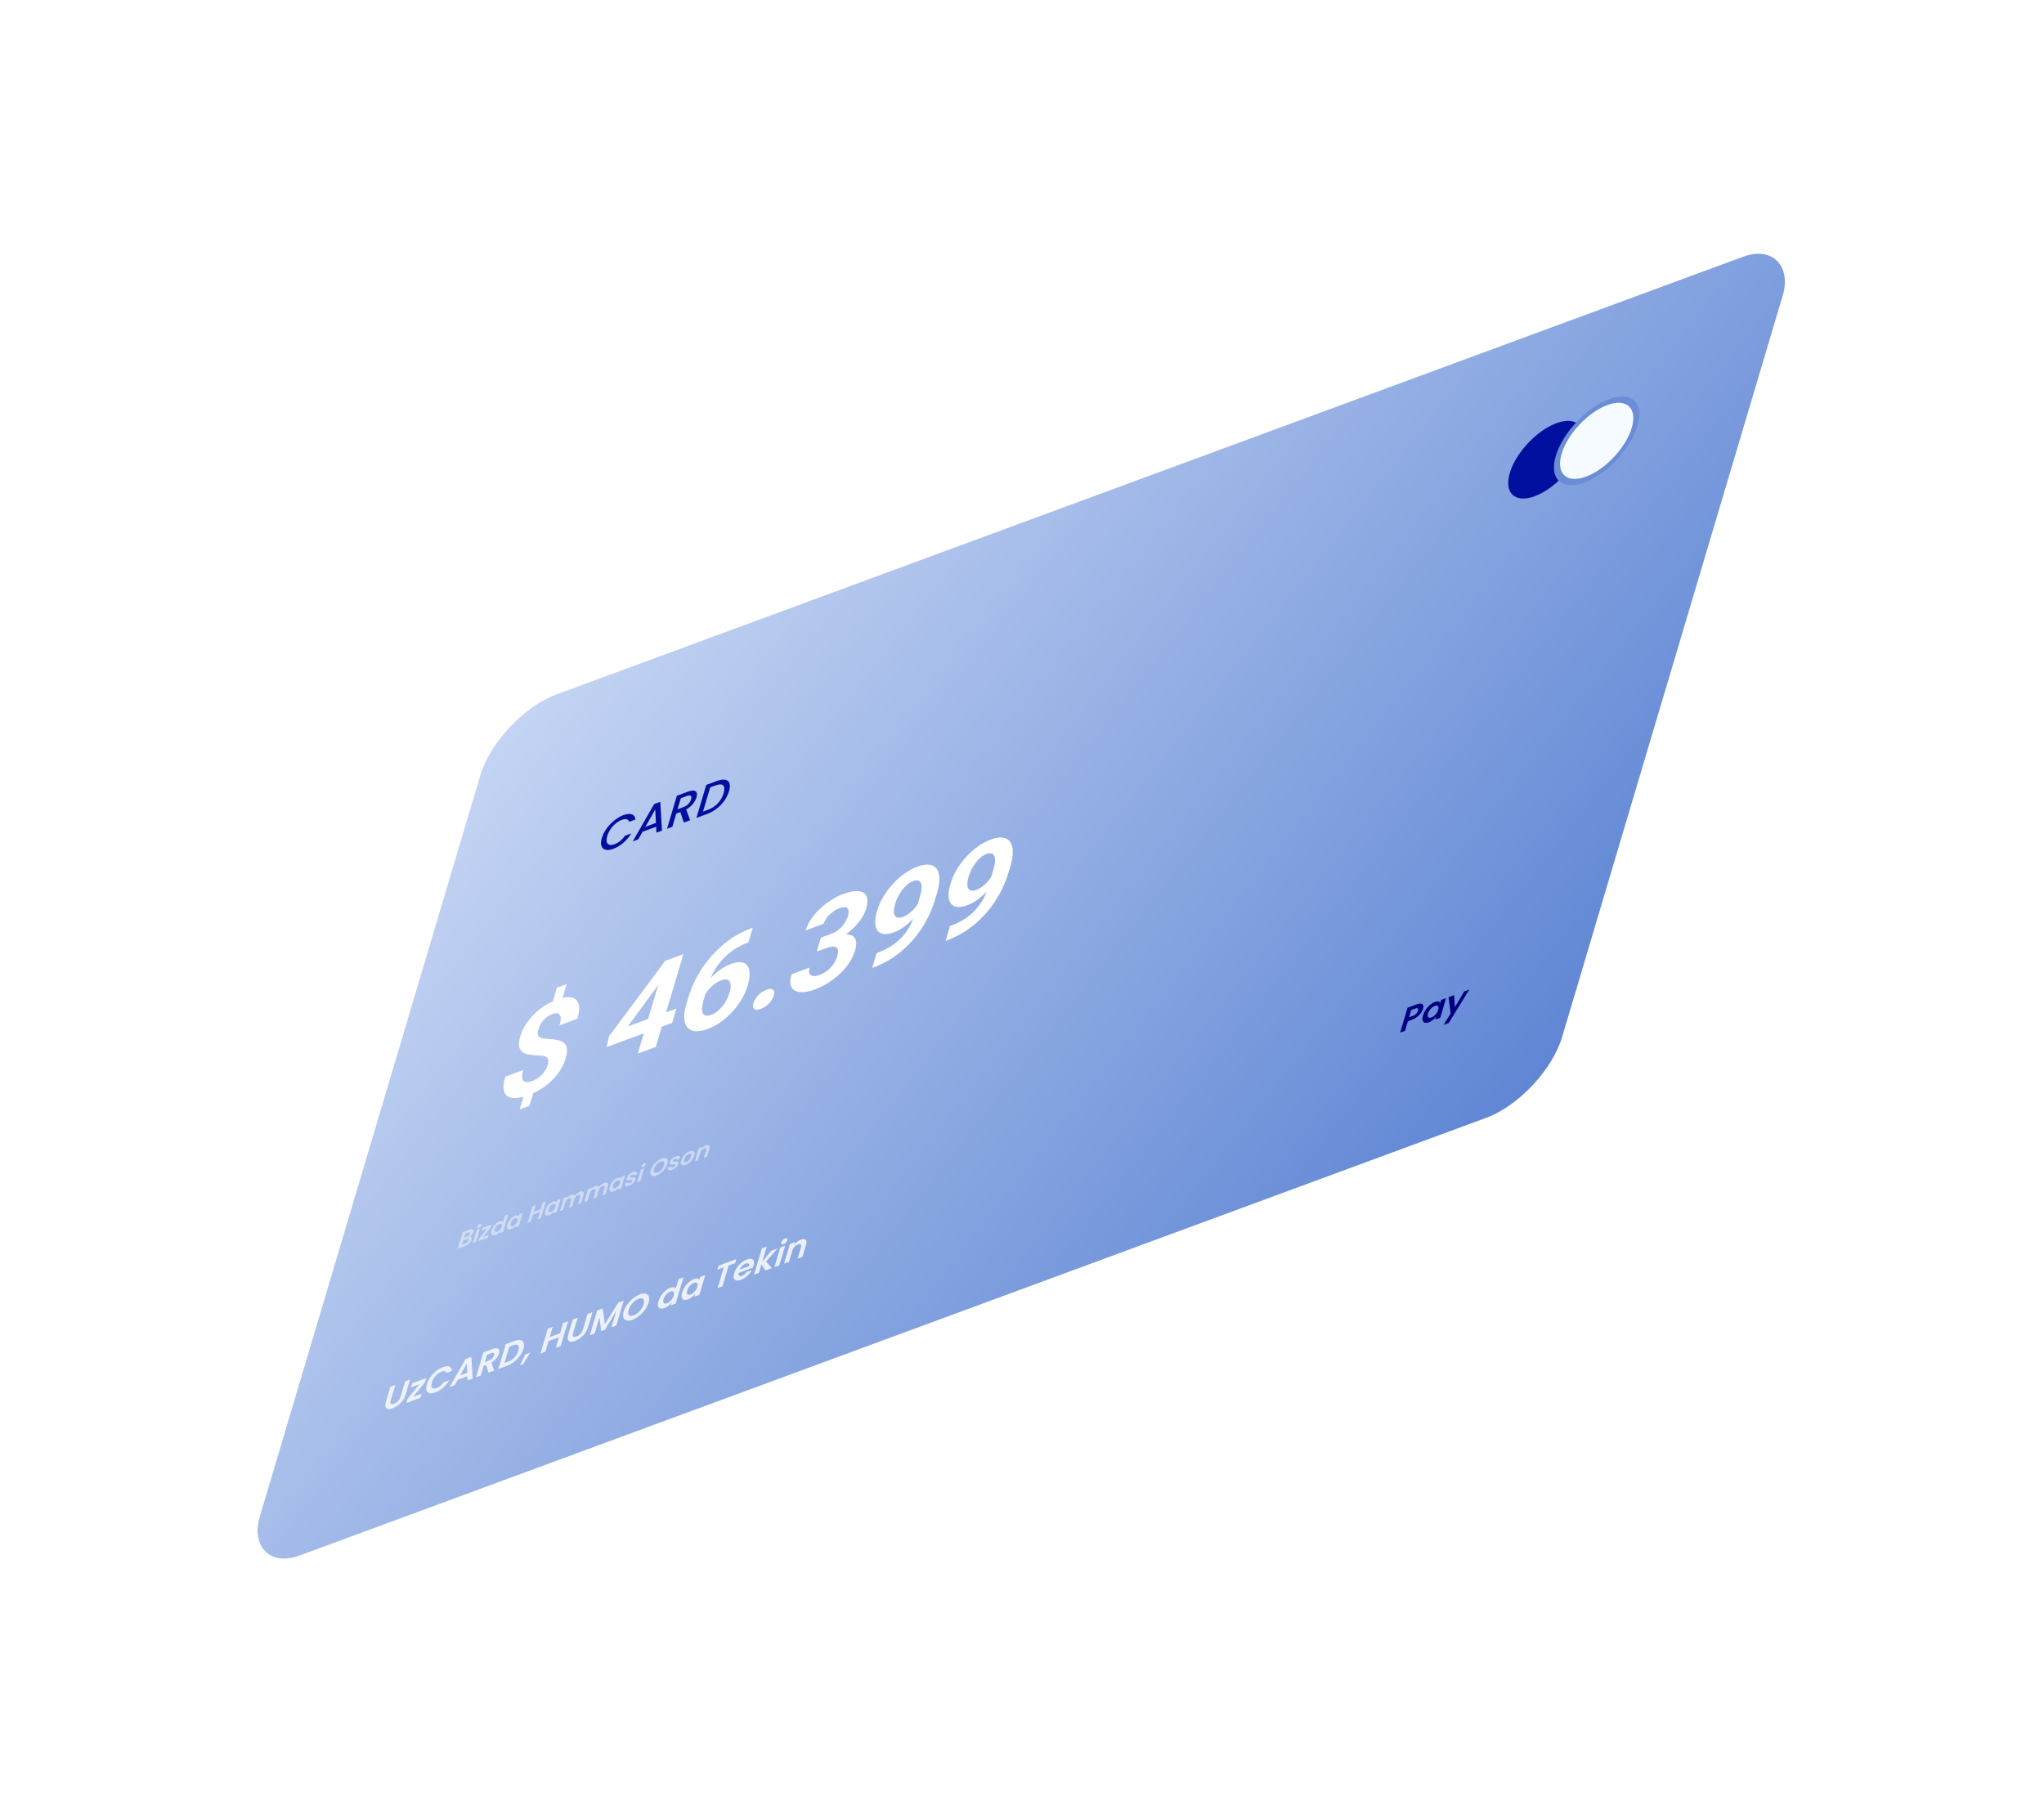 <svg width="330" height="293" viewBox="0 0 330 293" fill="none" xmlns="http://www.w3.org/2000/svg">
<g filter="url(#filter0_d_1_49)">
<g filter="url(#filter1_b_1_49)">
<g filter="url(#filter2_b_1_49)">
<rect width="224.2" height="145.071" rx="10" transform="matrix(0.938 -0.346 -0.285 0.958 70.397 85.602)" fill="url(#paint0_linear_1_49)" fill-opacity="0.88"/>
</g>
<path d="M81.492 128.886L80.587 131.923L79.015 132.503L79.919 129.466L81.492 128.886ZM76.294 145.77L75.47 148.539L73.898 149.119L74.722 146.35L76.294 145.77ZM78.409 141.984C78.525 141.592 78.554 141.286 78.494 141.063C78.442 140.838 78.292 140.676 78.047 140.577C77.808 140.476 77.459 140.422 77.001 140.413C76.23 140.392 75.569 140.312 75.018 140.173C74.476 140.025 74.106 139.731 73.908 139.291C73.713 138.844 73.747 138.174 74.013 137.282C74.266 136.43 74.684 135.62 75.267 134.849C75.849 134.078 76.54 133.395 77.339 132.801C78.146 132.198 79.017 131.724 79.951 131.379C80.663 131.117 81.275 130.988 81.788 130.995C82.302 130.994 82.706 131.127 82.998 131.392C83.291 131.65 83.46 132.037 83.504 132.552C83.548 133.067 83.456 133.709 83.227 134.478L80.334 135.545C80.457 135.133 80.522 134.786 80.528 134.502C80.535 134.219 80.486 134.002 80.381 133.851C80.284 133.697 80.136 133.611 79.938 133.593C79.742 133.567 79.507 133.605 79.231 133.707C78.821 133.858 78.461 134.064 78.15 134.326C77.839 134.587 77.581 134.881 77.376 135.207C77.18 135.524 77.029 135.86 76.923 136.217C76.818 136.567 76.788 136.851 76.831 137.067C76.881 137.28 77.028 137.44 77.272 137.546C77.517 137.645 77.875 137.708 78.345 137.736C79.117 137.757 79.772 137.845 80.312 138C80.852 138.156 81.221 138.453 81.419 138.893C81.617 139.334 81.583 140 81.317 140.892C81.054 141.778 80.627 142.607 80.038 143.38C79.451 144.147 78.746 144.829 77.922 145.426C77.1 146.016 76.212 146.487 75.258 146.839C74.64 147.067 74.05 147.212 73.488 147.272C72.927 147.326 72.455 147.256 72.07 147.062C71.685 146.868 71.438 146.513 71.328 145.998C71.221 145.476 71.304 144.754 71.578 143.835L74.48 142.764C74.331 143.265 74.27 143.66 74.298 143.949C74.327 144.232 74.416 144.434 74.566 144.556C74.723 144.669 74.924 144.717 75.168 144.7C75.413 144.684 75.673 144.624 75.948 144.523C76.378 144.364 76.754 144.155 77.077 143.895C77.406 143.634 77.682 143.339 77.905 143.013C78.136 142.677 78.304 142.334 78.409 141.984ZM99.203 132.828L98.51 135.154L87.938 139.055L88.333 137.305L97.403 125.133L99.71 124.282L95.939 129.477L91.372 135.717L99.203 132.828ZM100.335 124.052L95.872 139.042L92.97 140.113L97.433 125.122L100.335 124.052ZM111.105 119.941L111.528 119.785L110.823 122.153L110.651 122.216C109.886 122.499 109.169 122.867 108.501 123.321C107.834 123.775 107.228 124.295 106.682 124.881C106.146 125.458 105.677 126.089 105.275 126.775C104.88 127.458 104.571 128.174 104.349 128.922L103.607 131.414C103.447 131.949 103.357 132.404 103.335 132.779C103.322 133.144 103.372 133.428 103.485 133.631C103.607 133.824 103.782 133.94 104.01 133.978C104.24 134.009 104.523 133.963 104.859 133.839C105.174 133.722 105.48 133.548 105.776 133.317C106.079 133.083 106.358 132.809 106.613 132.495C106.877 132.171 107.106 131.824 107.3 131.453C107.503 131.073 107.665 130.68 107.785 130.275C107.906 129.87 107.967 129.515 107.968 129.209C107.977 128.9 107.923 128.657 107.809 128.48C107.696 128.295 107.526 128.184 107.298 128.146C107.07 128.107 106.788 128.15 106.452 128.274C105.996 128.443 105.56 128.701 105.145 129.05C104.739 129.389 104.388 129.763 104.093 130.171C103.799 130.579 103.589 130.971 103.465 131.347L102.76 131.094C102.938 130.558 103.194 130.017 103.53 129.471C103.873 128.924 104.273 128.403 104.731 127.911C105.197 127.409 105.71 126.963 106.268 126.573C106.829 126.177 107.421 125.864 108.046 125.633C108.731 125.381 109.293 125.293 109.731 125.369C110.175 125.444 110.502 125.65 110.713 125.988C110.923 126.326 111.025 126.768 111.018 127.314C111.01 127.861 110.904 128.48 110.697 129.174C110.481 129.901 110.162 130.621 109.741 131.332C109.326 132.041 108.831 132.709 108.255 133.337C107.687 133.962 107.061 134.517 106.379 135.001C105.696 135.485 104.979 135.866 104.226 136.143C103.447 136.431 102.781 136.548 102.228 136.495C101.685 136.433 101.263 136.222 100.964 135.862C100.664 135.502 100.498 135.004 100.466 134.368C100.441 133.73 100.557 132.979 100.815 132.114L101.158 130.961C101.518 129.753 102.018 128.584 102.659 127.456C103.309 126.318 104.069 125.262 104.939 124.287C105.812 123.305 106.768 122.442 107.81 121.697C108.851 120.953 109.949 120.367 111.105 119.941ZM111.647 131.948C111.778 131.509 112.035 131.087 112.419 130.683C112.809 130.276 113.253 129.981 113.75 129.798C114.247 129.614 114.6 129.616 114.807 129.802C115.022 129.985 115.064 130.297 114.933 130.736C114.802 131.175 114.542 131.598 114.151 132.005C113.768 132.409 113.328 132.703 112.83 132.886C112.333 133.07 111.977 133.07 111.763 132.886C111.555 132.7 111.517 132.387 111.647 131.948ZM122.534 121.388L124.086 120.816C124.583 120.632 125.018 120.395 125.392 120.105C125.767 119.807 126.08 119.472 126.328 119.1C126.585 118.718 126.777 118.314 126.904 117.888C127.019 117.504 127.046 117.191 126.986 116.951C126.935 116.701 126.786 116.548 126.539 116.492C126.295 116.43 125.947 116.482 125.497 116.648C125.141 116.779 124.79 116.973 124.445 117.228C124.1 117.484 123.798 117.776 123.539 118.103C123.28 118.431 123.095 118.78 122.984 119.151L120.072 120.225C120.317 119.402 120.746 118.605 121.358 117.836C121.976 117.064 122.703 116.371 123.537 115.758C124.372 115.144 125.229 114.675 126.109 114.351C127.104 113.984 127.925 113.827 128.572 113.882C129.222 113.929 129.661 114.192 129.89 114.67C130.118 115.147 130.094 115.853 129.816 116.787C129.675 117.26 129.43 117.76 129.083 118.285C128.737 118.804 128.309 119.316 127.8 119.821C127.299 120.318 126.732 120.778 126.097 121.201C125.465 121.618 124.792 121.957 124.08 122.22L122.065 122.964L122.534 121.388ZM121.862 123.643L122.319 122.109L124.335 121.366C125.134 121.071 125.809 120.904 126.358 120.866C126.908 120.829 127.335 120.909 127.641 121.108C127.949 121.3 128.136 121.594 128.203 121.991C128.273 122.381 128.223 122.861 128.053 123.431C127.845 124.131 127.528 124.804 127.102 125.449C126.679 126.088 126.172 126.684 125.583 127.238C125 127.789 124.363 128.28 123.672 128.713C122.984 129.138 122.266 129.488 121.52 129.763C120.902 129.991 120.32 130.13 119.773 130.179C119.235 130.218 118.776 130.152 118.396 129.981C118.026 129.8 117.776 129.495 117.646 129.066C117.525 128.628 117.575 128.038 117.796 127.297L120.709 126.223C120.594 126.607 120.586 126.915 120.684 127.148C120.782 127.381 120.971 127.522 121.249 127.572C121.534 127.62 121.881 127.568 122.291 127.417C122.754 127.246 123.176 127.014 123.557 126.721C123.946 126.418 124.275 126.077 124.543 125.697C124.821 125.307 125.023 124.9 125.15 124.474C125.313 123.925 125.346 123.522 125.25 123.264C125.155 123 124.95 122.856 124.634 122.832C124.318 122.807 123.912 122.887 123.414 123.071L121.862 123.643ZM131.525 123.882L131.717 123.811C132.523 123.514 133.244 123.159 133.882 122.747C134.527 122.325 135.096 121.853 135.586 121.33C136.077 120.806 136.496 120.233 136.843 119.61C137.192 118.981 137.473 118.309 137.685 117.595L138.531 114.754C138.693 114.211 138.781 113.754 138.796 113.382C138.818 113.007 138.771 112.722 138.656 112.526C138.55 112.321 138.389 112.197 138.175 112.154C137.967 112.108 137.712 112.141 137.41 112.253C137.087 112.372 136.777 112.56 136.479 112.816C136.184 113.066 135.908 113.36 135.651 113.699C135.402 114.035 135.177 114.399 134.976 114.791C134.785 115.173 134.632 115.557 134.517 115.941C134.403 116.325 134.337 116.676 134.32 116.994C134.305 117.305 134.346 117.562 134.441 117.766C134.538 117.962 134.694 118.091 134.909 118.152C135.126 118.206 135.412 118.168 135.768 118.036C136.111 117.91 136.436 117.732 136.744 117.502C137.06 117.264 137.345 117 137.599 116.711C137.859 116.419 138.079 116.121 138.26 115.816C138.447 115.509 138.581 115.218 138.663 114.943L139.461 115.125C139.318 115.606 139.076 116.117 138.736 116.658C138.395 117.199 137.986 117.728 137.509 118.247C137.041 118.755 136.537 119.21 136 119.61C135.462 120.01 134.924 120.309 134.387 120.507C133.701 120.76 133.131 120.858 132.676 120.799C132.223 120.734 131.879 120.544 131.644 120.227C131.418 119.901 131.302 119.467 131.296 118.926C131.29 118.384 131.393 117.757 131.606 117.043C131.822 116.315 132.14 115.59 132.558 114.867C132.983 114.142 133.484 113.457 134.059 112.811C134.64 112.162 135.275 111.589 135.961 111.092C136.656 110.585 137.377 110.194 138.123 109.919C138.868 109.644 139.503 109.541 140.026 109.61C140.55 109.68 140.949 109.905 141.225 110.286C141.502 110.661 141.647 111.178 141.659 111.84C141.678 112.499 141.552 113.285 141.28 114.197L140.974 115.227C140.684 116.202 140.31 117.146 139.852 118.06C139.401 118.972 138.87 119.843 138.258 120.674C137.654 121.495 136.979 122.258 136.231 122.961C135.49 123.662 134.685 124.286 133.817 124.833C132.948 125.379 132.024 125.833 131.043 126.195L130.811 126.281L131.525 123.882ZM143.377 119.509L143.569 119.439C144.375 119.141 145.096 118.786 145.734 118.374C146.379 117.953 146.948 117.48 147.438 116.957C147.929 116.434 148.348 115.861 148.695 115.238C149.044 114.608 149.325 113.936 149.537 113.223L150.383 110.381C150.545 109.839 150.633 109.382 150.648 109.009C150.67 108.635 150.623 108.35 150.508 108.154C150.402 107.949 150.241 107.825 150.027 107.781C149.819 107.736 149.564 107.769 149.262 107.88C148.939 107.999 148.629 108.187 148.331 108.444C148.036 108.693 147.76 108.987 147.503 109.326C147.254 109.663 147.029 110.027 146.828 110.419C146.637 110.801 146.484 111.184 146.369 111.569C146.255 111.953 146.189 112.304 146.172 112.622C146.157 112.933 146.198 113.19 146.293 113.393C146.39 113.59 146.546 113.718 146.761 113.78C146.978 113.834 147.264 113.795 147.62 113.664C147.963 113.538 148.288 113.36 148.596 113.13C148.912 112.891 149.197 112.627 149.451 112.338C149.711 112.047 149.931 111.748 150.112 111.444C150.299 111.136 150.433 110.845 150.515 110.571L151.313 110.753C151.17 111.233 150.928 111.744 150.588 112.285C150.247 112.826 149.838 113.356 149.361 113.874C148.893 114.383 148.389 114.837 147.852 115.237C147.314 115.637 146.776 115.937 146.239 116.135C145.553 116.388 144.983 116.485 144.528 116.427C144.075 116.362 143.731 116.171 143.496 115.854C143.27 115.528 143.154 115.095 143.148 114.553C143.142 114.012 143.245 113.384 143.458 112.67C143.674 111.943 143.992 111.218 144.41 110.495C144.835 109.77 145.336 109.084 145.911 108.438C146.492 107.79 147.127 107.217 147.813 106.719C148.508 106.212 149.229 105.821 149.974 105.546C150.72 105.271 151.355 105.168 151.878 105.238C152.402 105.307 152.801 105.533 153.077 105.914C153.354 106.288 153.499 106.806 153.511 107.467C153.53 108.126 153.404 108.912 153.132 109.825L152.826 110.855C152.536 111.829 152.162 112.774 151.704 113.688C151.253 114.6 150.722 115.471 150.11 116.302C149.506 117.123 148.831 117.885 148.083 118.589C147.342 119.29 146.537 119.914 145.669 120.46C144.8 121.007 143.876 121.461 142.895 121.823L142.663 121.908L143.377 119.509Z" fill="white"/>
<path d="M65.807 169.685C65.946 169.658 66.045 169.689 66.104 169.777C66.162 169.864 66.168 169.987 66.121 170.146C66.078 170.289 66.006 170.428 65.903 170.564C65.803 170.696 65.679 170.817 65.531 170.926C65.383 171.036 65.22 171.123 65.042 171.189L63.912 171.605L64.709 168.929L65.79 168.531C65.968 168.465 66.111 168.438 66.222 168.45C66.334 168.461 66.407 168.507 66.441 168.587C66.478 168.667 66.476 168.774 66.436 168.906C66.39 169.062 66.31 169.208 66.196 169.343C66.085 169.478 65.955 169.591 65.807 169.685ZM64.906 169.84L65.386 169.662C65.511 169.616 65.616 169.553 65.7 169.472C65.785 169.388 65.844 169.292 65.876 169.185C65.908 169.078 65.899 169.007 65.849 168.973C65.799 168.939 65.711 168.945 65.586 168.992L65.106 169.169L64.906 169.84ZM65.097 170.779C65.225 170.732 65.333 170.665 65.421 170.578C65.512 170.49 65.574 170.39 65.607 170.277C65.642 170.162 65.631 170.086 65.575 170.05C65.519 170.011 65.428 170.016 65.3 170.063L64.782 170.254L64.568 170.974L65.097 170.779ZM67.298 168.241C67.205 168.275 67.137 168.274 67.092 168.238C67.05 168.199 67.042 168.135 67.069 168.045C67.096 167.956 67.148 167.871 67.225 167.79C67.306 167.705 67.393 167.646 67.485 167.612C67.578 167.578 67.645 167.58 67.687 167.619C67.732 167.655 67.741 167.718 67.714 167.807C67.688 167.897 67.634 167.983 67.553 168.068C67.476 168.149 67.391 168.206 67.298 168.241ZM67.482 168.398L66.849 170.522L66.324 170.716L66.956 168.592L67.482 168.398ZM67.98 169.712L68.907 169.37L68.776 169.811L67.252 170.373L67.381 169.94L68.661 168.355L67.757 168.689L67.888 168.248L69.397 167.692L69.268 168.125L67.98 169.712ZM69.366 168.641C69.43 168.427 69.528 168.221 69.66 168.024C69.794 167.827 69.947 167.657 70.119 167.514C70.291 167.371 70.466 167.266 70.643 167.201C70.778 167.151 70.898 167.134 71.002 167.15C71.107 167.164 71.181 167.207 71.224 167.28L71.524 166.272L72.057 166.075L71.213 168.912L70.68 169.109L70.773 168.794C70.677 168.923 70.561 169.041 70.424 169.148C70.287 169.256 70.142 169.338 69.987 169.395C69.811 169.46 69.665 169.473 69.547 169.434C69.43 169.396 69.353 169.309 69.317 169.175C69.285 169.036 69.301 168.859 69.366 168.641ZM71 168.045C71.038 167.915 71.047 167.813 71.024 167.74C71.002 167.663 70.956 167.617 70.885 167.6C70.815 167.58 70.732 167.588 70.634 167.624C70.537 167.66 70.439 167.718 70.342 167.797C70.245 167.876 70.156 167.972 70.076 168.086C69.998 168.196 69.941 168.316 69.902 168.443C69.864 168.571 69.856 168.674 69.877 168.753C69.901 168.828 69.947 168.876 70.015 168.897C70.085 168.917 70.167 168.909 70.262 168.874C70.36 168.838 70.458 168.78 70.558 168.7C70.658 168.617 70.747 168.521 70.824 168.41C70.902 168.297 70.961 168.176 71 168.045ZM71.909 167.703C71.973 167.488 72.071 167.283 72.203 167.086C72.338 166.889 72.49 166.719 72.659 166.577C72.831 166.434 73.005 166.33 73.183 166.264C73.338 166.207 73.463 166.189 73.56 166.21C73.658 166.231 73.728 166.277 73.769 166.348L73.859 166.045L74.388 165.85L73.756 167.974L73.227 168.169L73.319 167.859C73.222 167.983 73.104 168.101 72.964 168.212C72.827 168.319 72.681 168.401 72.526 168.458C72.351 168.523 72.205 168.536 72.087 168.497C71.972 168.458 71.896 168.371 71.861 168.236C71.828 168.098 71.844 167.92 71.909 167.703ZM73.543 167.107C73.582 166.977 73.59 166.875 73.567 166.801C73.546 166.725 73.499 166.679 73.429 166.661C73.359 166.642 73.275 166.65 73.177 166.686C73.08 166.722 72.983 166.779 72.886 166.858C72.789 166.937 72.7 167.034 72.619 167.148C72.542 167.258 72.484 167.377 72.446 167.505C72.408 167.633 72.399 167.736 72.42 167.815C72.445 167.89 72.491 167.938 72.558 167.959C72.628 167.978 72.71 167.971 72.805 167.936C72.903 167.9 73.001 167.842 73.101 167.762C73.201 167.679 73.29 167.583 73.368 167.472C73.446 167.359 73.504 167.237 73.543 167.107ZM78.133 163.977L77.336 166.653L76.811 166.847L77.15 165.708L76.028 166.122L75.689 167.261L75.163 167.455L75.96 164.779L76.486 164.585L76.158 165.685L77.28 165.271L77.608 164.171L78.133 163.977ZM78.037 165.443C78.101 165.228 78.199 165.022 78.331 164.826C78.465 164.628 78.617 164.458 78.786 164.316C78.958 164.173 79.133 164.069 79.31 164.003C79.466 163.946 79.591 163.928 79.687 163.95C79.786 163.97 79.856 164.016 79.897 164.087L79.987 163.785L80.516 163.589L79.884 165.713L79.355 165.908L79.447 165.598C79.35 165.723 79.231 165.84 79.091 165.951C78.955 166.058 78.809 166.14 78.654 166.198C78.479 166.262 78.332 166.275 78.214 166.237C78.099 166.198 78.024 166.11 77.988 165.976C77.956 165.837 77.972 165.66 78.037 165.443ZM79.671 164.847C79.71 164.716 79.718 164.614 79.695 164.541C79.673 164.465 79.627 164.418 79.556 164.401C79.486 164.381 79.403 164.389 79.305 164.425C79.207 164.461 79.11 164.519 79.013 164.598C78.916 164.677 78.827 164.773 78.747 164.887C78.669 164.998 78.611 165.117 78.573 165.245C78.535 165.372 78.527 165.476 78.548 165.554C78.572 165.629 78.618 165.677 78.686 165.698C78.755 165.718 78.838 165.71 78.933 165.675C79.031 165.639 79.129 165.581 79.229 165.501C79.329 165.419 79.418 165.322 79.495 165.212C79.573 165.099 79.632 164.977 79.671 164.847ZM83.62 162.417C83.875 162.323 84.056 162.328 84.164 162.431C84.274 162.532 84.287 162.725 84.201 163.011L83.831 164.257L83.305 164.451L83.654 163.278C83.704 163.112 83.7 163 83.644 162.944C83.588 162.885 83.488 162.882 83.346 162.934C83.203 162.987 83.076 163.074 82.964 163.195C82.856 163.312 82.777 163.454 82.728 163.62L82.378 164.793L81.853 164.987L82.202 163.814C82.252 163.648 82.248 163.536 82.191 163.48C82.135 163.421 82.036 163.418 81.894 163.47C81.748 163.524 81.62 163.611 81.508 163.732C81.4 163.849 81.321 163.991 81.271 164.157L80.922 165.33L80.397 165.524L81.029 163.4L81.555 163.206L81.478 163.463C81.572 163.349 81.679 163.247 81.8 163.157C81.922 163.066 82.048 162.997 82.175 162.95C82.338 162.89 82.472 162.872 82.579 162.897C82.686 162.919 82.755 162.982 82.786 163.086C82.89 162.939 83.017 162.804 83.167 162.683C83.319 162.561 83.47 162.472 83.62 162.417ZM87.552 160.966C87.808 160.872 87.989 160.877 88.096 160.981C88.207 161.081 88.219 161.274 88.134 161.561L87.763 162.806L87.237 163L87.587 161.827C87.636 161.661 87.633 161.55 87.576 161.493C87.52 161.434 87.421 161.431 87.278 161.484C87.135 161.536 87.008 161.623 86.897 161.744C86.788 161.861 86.709 162.003 86.66 162.169L86.311 163.342L85.785 163.536L86.134 162.363C86.184 162.197 86.18 162.086 86.124 162.029C86.068 161.97 85.968 161.967 85.826 162.02C85.681 162.073 85.552 162.16 85.441 162.281C85.332 162.398 85.253 162.54 85.204 162.706L84.855 163.879L84.329 164.073L84.961 161.949L85.487 161.756L85.41 162.012C85.504 161.898 85.612 161.796 85.732 161.706C85.855 161.615 85.98 161.546 86.108 161.499C86.27 161.439 86.405 161.421 86.511 161.446C86.618 161.468 86.687 161.531 86.719 161.636C86.823 161.488 86.949 161.354 87.099 161.232C87.251 161.11 87.402 161.022 87.552 160.966ZM88.445 161.603C88.509 161.388 88.607 161.182 88.739 160.986C88.873 160.788 89.025 160.619 89.194 160.477C89.366 160.334 89.541 160.229 89.718 160.164C89.874 160.107 89.999 160.089 90.095 160.11C90.194 160.131 90.264 160.176 90.305 160.248L90.395 159.945L90.924 159.75L90.292 161.874L89.763 162.069L89.855 161.758C89.758 161.883 89.639 162 89.499 162.111C89.363 162.219 89.217 162.301 89.062 162.358C88.887 162.423 88.74 162.436 88.623 162.397C88.507 162.358 88.432 162.271 88.396 162.136C88.364 161.998 88.38 161.82 88.445 161.603ZM90.079 161.007C90.118 160.876 90.126 160.775 90.103 160.701C90.081 160.625 90.035 160.578 89.964 160.561C89.894 160.541 89.811 160.549 89.713 160.585C89.615 160.621 89.518 160.679 89.421 160.758C89.324 160.837 89.235 160.933 89.155 161.047C89.077 161.158 89.019 161.277 88.981 161.405C88.943 161.533 88.935 161.636 88.956 161.714C88.98 161.79 89.026 161.838 89.094 161.858C89.163 161.878 89.246 161.87 89.341 161.835C89.439 161.799 89.537 161.741 89.637 161.661C89.737 161.579 89.826 161.482 89.903 161.372C89.981 161.259 90.04 161.137 90.079 161.007ZM91.59 161.425C91.42 161.488 91.276 161.514 91.16 161.502C91.044 161.488 90.962 161.442 90.913 161.364C90.868 161.286 90.861 161.182 90.892 161.055L91.421 160.86C91.407 160.938 91.425 160.991 91.477 161.02C91.531 161.048 91.609 161.043 91.712 161.005C91.812 160.968 91.896 160.919 91.963 160.858C92.033 160.796 92.077 160.733 92.096 160.669C92.117 160.6 92.097 160.562 92.037 160.554C91.98 160.543 91.882 160.545 91.744 160.56C91.601 160.578 91.485 160.586 91.397 160.582C91.311 160.577 91.245 160.546 91.198 160.488C91.153 160.43 91.152 160.329 91.194 160.186C91.229 160.068 91.294 159.949 91.388 159.828C91.484 159.706 91.602 159.594 91.741 159.493C91.883 159.39 92.038 159.308 92.206 159.246C92.453 159.155 92.632 159.146 92.741 159.219C92.852 159.29 92.882 159.43 92.834 159.639L92.331 159.825C92.348 159.743 92.333 159.689 92.285 159.664C92.24 159.635 92.166 159.639 92.064 159.677C91.969 159.712 91.89 159.757 91.826 159.813C91.766 159.867 91.726 159.926 91.707 159.99C91.686 160.061 91.704 160.103 91.763 160.116C91.822 160.126 91.92 160.123 92.056 160.107C92.195 160.09 92.307 160.084 92.392 160.088C92.478 160.093 92.543 160.126 92.587 160.187C92.634 160.245 92.638 160.344 92.599 160.483C92.562 160.606 92.496 160.728 92.399 160.85C92.305 160.971 92.188 161.083 92.046 161.186C91.907 161.284 91.755 161.364 91.59 161.425ZM93.824 158.455C93.731 158.489 93.662 158.488 93.618 158.452C93.576 158.413 93.568 158.349 93.595 158.259C93.621 158.17 93.674 158.085 93.751 158.004C93.832 157.919 93.918 157.86 94.011 157.826C94.104 157.792 94.171 157.794 94.213 157.833C94.258 157.869 94.267 157.932 94.24 158.021C94.214 158.111 94.16 158.198 94.079 158.282C94.001 158.363 93.916 158.42 93.824 158.455ZM94.007 158.612L93.375 160.736L92.85 160.93L93.482 158.806L94.007 158.612ZM95.996 159.793C95.751 159.883 95.543 159.908 95.373 159.866C95.203 159.824 95.089 159.722 95.031 159.559C94.973 159.394 94.983 159.179 95.061 158.916C95.139 158.655 95.269 158.399 95.451 158.148C95.633 157.894 95.844 157.671 96.085 157.477C96.325 157.284 96.567 157.142 96.812 157.052C97.06 156.96 97.268 156.936 97.436 156.979C97.606 157.021 97.718 157.125 97.773 157.291C97.832 157.454 97.822 157.665 97.745 157.926C97.666 158.189 97.536 158.448 97.353 158.702C97.174 158.952 96.965 159.174 96.724 159.367C96.484 159.561 96.242 159.702 95.996 159.793ZM96.139 159.314C96.297 159.255 96.446 159.168 96.588 159.053C96.73 158.934 96.855 158.795 96.963 158.634C97.07 158.474 97.151 158.304 97.204 158.125C97.258 157.947 97.27 157.803 97.242 157.695C97.215 157.585 97.152 157.516 97.053 157.488C96.954 157.461 96.826 157.477 96.669 157.535C96.511 157.593 96.36 157.68 96.216 157.797C96.075 157.913 95.95 158.051 95.843 158.212C95.735 158.369 95.655 158.538 95.602 158.717C95.549 158.896 95.536 159.04 95.563 159.151C95.59 159.261 95.653 159.332 95.751 159.361C95.852 159.388 95.981 159.372 96.139 159.314ZM98.52 158.869C98.35 158.931 98.207 158.957 98.09 158.945C97.974 158.931 97.892 158.885 97.844 158.808C97.798 158.729 97.791 158.626 97.822 158.498L98.351 158.303C98.337 158.381 98.356 158.435 98.407 158.463C98.461 158.491 98.54 158.486 98.642 158.448C98.742 158.411 98.826 158.362 98.893 158.301C98.963 158.239 99.007 158.176 99.026 158.112C99.047 158.043 99.027 158.005 98.967 157.997C98.91 157.987 98.812 157.988 98.674 158.003C98.531 158.022 98.415 158.029 98.327 158.025C98.242 158.02 98.175 157.989 98.128 157.932C98.083 157.873 98.082 157.772 98.124 157.629C98.159 157.512 98.224 157.392 98.318 157.271C98.414 157.149 98.532 157.037 98.671 156.936C98.813 156.833 98.968 156.751 99.136 156.69C99.383 156.598 99.562 156.589 99.671 156.662C99.782 156.733 99.813 156.873 99.764 157.082L99.261 157.268C99.278 157.186 99.263 157.133 99.215 157.107C99.17 157.078 99.097 157.083 98.994 157.121C98.899 157.156 98.82 157.201 98.757 157.256C98.696 157.31 98.656 157.369 98.637 157.433C98.616 157.505 98.634 157.547 98.693 157.559C98.752 157.569 98.85 157.566 98.986 157.55C99.125 157.533 99.237 157.527 99.323 157.532C99.408 157.537 99.473 157.57 99.517 157.631C99.564 157.688 99.568 157.787 99.529 157.927C99.493 158.049 99.426 158.172 99.329 158.294C99.236 158.415 99.118 158.526 98.976 158.629C98.837 158.728 98.685 158.808 98.52 158.869ZM100.693 158.067C100.493 158.141 100.326 158.163 100.192 158.132C100.06 158.099 99.972 158.017 99.929 157.885C99.888 157.752 99.9 157.577 99.965 157.36C100.029 157.142 100.133 156.934 100.275 156.733C100.419 156.532 100.586 156.357 100.776 156.207C100.966 156.055 101.161 155.942 101.361 155.869C101.561 155.795 101.729 155.774 101.864 155.806C102 155.835 102.089 155.916 102.132 156.048C102.178 156.179 102.169 156.353 102.104 156.571C102.039 156.788 101.933 156.997 101.786 157.2C101.642 157.401 101.473 157.578 101.281 157.731C101.091 157.88 100.895 157.992 100.693 158.067ZM100.832 157.599C100.927 157.564 101.023 157.509 101.119 157.432C101.219 157.352 101.307 157.256 101.386 157.143C101.464 157.03 101.523 156.905 101.563 156.77C101.624 156.568 101.617 156.433 101.544 156.364C101.474 156.292 101.364 156.284 101.214 156.339C101.064 156.395 100.921 156.496 100.786 156.644C100.654 156.788 100.558 156.961 100.498 157.163C100.438 157.365 100.44 157.503 100.505 157.577C100.573 157.647 100.682 157.655 100.832 157.599ZM103.967 154.911C104.214 154.819 104.39 154.826 104.495 154.931C104.601 155.033 104.611 155.227 104.525 155.513L104.155 156.759L103.629 156.953L103.978 155.78C104.029 155.611 104.026 155.497 103.97 155.438C103.915 155.377 103.816 155.372 103.673 155.425C103.528 155.479 103.399 155.567 103.287 155.69C103.178 155.81 103.098 155.955 103.048 156.123L102.698 157.296L102.173 157.49L102.805 155.366L103.331 155.173L103.252 155.437C103.349 155.319 103.46 155.215 103.582 155.124C103.708 155.03 103.837 154.959 103.967 154.911Z" fill="white" fill-opacity="0.48"/>
<path d="M53.822 193.601L53.082 196.085C53.001 196.358 53.008 196.541 53.104 196.635C53.2 196.726 53.374 196.725 53.626 196.632C53.881 196.538 54.099 196.394 54.28 196.201C54.462 196.004 54.594 195.77 54.675 195.498L55.415 193.013L56.209 192.721L55.471 195.199C55.369 195.54 55.21 195.857 54.993 196.148C54.78 196.435 54.535 196.683 54.255 196.891C53.98 197.099 53.694 197.257 53.397 197.367C53.105 197.475 52.856 197.513 52.651 197.483C52.45 197.452 52.315 197.344 52.245 197.162C52.178 196.975 52.194 196.712 52.296 196.37L53.034 193.892L53.822 193.601ZM56.692 195.526L58.083 195.014L57.886 195.675L55.6 196.518L55.794 195.868L57.714 193.491L56.358 193.991L56.555 193.33L58.818 192.495L58.624 193.145L56.692 195.526ZM58.904 193.508C59.022 193.113 59.213 192.728 59.478 192.354C59.748 191.975 60.059 191.643 60.41 191.36C60.767 191.071 61.133 190.858 61.508 190.72C61.947 190.558 62.297 190.531 62.559 190.639C62.821 190.747 62.957 190.98 62.967 191.338L62.061 191.672C62.028 191.514 61.943 191.417 61.807 191.382C61.674 191.346 61.5 191.367 61.286 191.446C61.058 191.531 60.837 191.662 60.623 191.839C60.415 192.012 60.23 192.216 60.07 192.453C59.913 192.688 59.794 192.94 59.715 193.209C59.636 193.473 59.615 193.689 59.652 193.856C59.694 194.018 59.787 194.122 59.93 194.168C60.078 194.209 60.267 194.187 60.495 194.103C60.709 194.024 60.911 193.907 61.101 193.751C61.296 193.591 61.467 193.398 61.614 193.173L62.52 192.839C62.267 193.298 61.941 193.703 61.542 194.055C61.148 194.401 60.73 194.656 60.287 194.82C59.912 194.958 59.598 194.997 59.345 194.937C59.098 194.871 58.932 194.716 58.848 194.47C58.768 194.223 58.786 193.903 58.904 193.508ZM65.454 192.202L63.889 192.779L63.402 193.64L62.575 193.945L65.184 189.404L66.102 189.066L66.318 192.564L65.485 192.871L65.454 192.202ZM65.432 191.637L65.363 190.167L64.295 192.056L65.432 191.637ZM68.873 191.622L68.472 190.377L68.1 190.514L67.634 192.078L66.846 192.369L68.041 188.355L69.516 187.811C69.82 187.699 70.063 187.659 70.243 187.691C70.425 187.72 70.541 187.809 70.59 187.958C70.644 188.101 70.637 188.288 70.568 188.518C70.49 188.783 70.343 189.05 70.129 189.32C69.916 189.587 69.65 189.815 69.329 190.005L69.785 191.285L68.873 191.622ZM68.28 189.91L68.939 189.667C69.152 189.589 69.327 189.478 69.463 189.336C69.6 189.19 69.697 189.023 69.753 188.835C69.807 188.651 69.797 188.528 69.722 188.467C69.647 188.403 69.503 188.41 69.29 188.489L68.631 188.732L68.28 189.91ZM73.021 186.518C73.434 186.366 73.772 186.315 74.034 186.365C74.3 186.413 74.472 186.56 74.549 186.804C74.632 187.043 74.613 187.364 74.493 187.767C74.374 188.169 74.182 188.554 73.919 188.92C73.662 189.282 73.35 189.603 72.986 189.884C72.626 190.164 72.239 190.38 71.826 190.532L70.453 191.039L71.648 187.025L73.021 186.518ZM72.002 189.858C72.414 189.706 72.768 189.473 73.061 189.16C73.355 188.847 73.564 188.481 73.688 188.064C73.813 187.646 73.797 187.361 73.642 187.211C73.487 187.056 73.204 187.055 72.791 187.207L72.234 187.413L71.444 190.064L72.002 189.858ZM75.6 188.387L74.461 190.246L73.954 190.433L74.801 188.682L75.6 188.387ZM81.712 183.312L80.517 187.326L79.729 187.616L80.238 185.908L78.555 186.529L78.046 188.237L77.258 188.528L78.453 184.514L79.241 184.223L78.75 185.874L80.433 185.253L80.924 183.603L81.712 183.312ZM83.265 182.739L82.525 185.223C82.444 185.495 82.451 185.679 82.547 185.773C82.644 185.864 82.818 185.863 83.069 185.77C83.324 185.676 83.542 185.532 83.723 185.339C83.906 185.142 84.037 184.908 84.118 184.636L84.858 182.151L85.652 181.858L84.914 184.337C84.812 184.678 84.653 184.995 84.436 185.286C84.223 185.573 83.978 185.82 83.698 186.029C83.423 186.237 83.137 186.395 82.84 186.504C82.548 186.612 82.299 186.651 82.094 186.621C81.893 186.589 81.758 186.482 81.689 186.3C81.621 186.113 81.637 185.849 81.739 185.508L82.477 183.03L83.265 182.739ZM90.697 179.997L89.502 184.011L88.714 184.302L89.491 181.691L87.661 184.69L87.064 184.91L86.783 182.69L86.006 185.301L85.218 185.591L86.413 181.578L87.308 181.247L87.669 183.771L89.808 180.325L90.697 179.997ZM92.093 183.091C91.725 183.227 91.413 183.263 91.158 183.2C90.903 183.138 90.732 182.984 90.644 182.74C90.557 182.492 90.573 182.171 90.691 181.776C90.807 181.385 91.001 181.001 91.274 180.624C91.548 180.243 91.865 179.908 92.225 179.618C92.585 179.328 92.949 179.115 93.317 178.979C93.689 178.842 94 178.806 94.251 178.87C94.507 178.933 94.676 179.089 94.758 179.338C94.846 179.582 94.832 179.9 94.715 180.291C94.598 180.686 94.402 181.074 94.128 181.455C93.86 181.83 93.545 182.163 93.185 182.453C92.825 182.743 92.461 182.955 92.093 183.091ZM92.307 182.372C92.543 182.285 92.767 182.154 92.98 181.981C93.193 181.803 93.38 181.594 93.542 181.353C93.704 181.113 93.825 180.858 93.905 180.59C93.985 180.322 94.004 180.106 93.962 179.945C93.921 179.779 93.826 179.675 93.678 179.634C93.53 179.594 93.338 179.617 93.101 179.704C92.865 179.791 92.639 179.922 92.423 180.098C92.211 180.271 92.024 180.479 91.862 180.719C91.701 180.956 91.581 181.208 91.501 181.477C91.421 181.745 91.402 181.962 91.442 182.128C91.483 182.294 91.577 182.399 91.724 182.444C91.876 182.483 92.07 182.459 92.307 182.372ZM96.317 180.069C96.413 179.747 96.56 179.438 96.758 179.143C96.96 178.847 97.189 178.592 97.447 178.377C97.705 178.163 97.967 178.006 98.233 177.908C98.436 177.833 98.615 177.808 98.772 177.832C98.93 177.852 99.04 177.917 99.105 178.027L99.555 176.514L100.354 176.219L99.087 180.475L98.288 180.77L98.428 180.298C98.284 180.491 98.109 180.668 97.904 180.829C97.7 180.99 97.481 181.114 97.248 181.199C96.986 181.296 96.766 181.316 96.589 181.258C96.413 181.2 96.298 181.071 96.244 180.868C96.196 180.661 96.22 180.394 96.317 180.069ZM98.768 179.175C98.826 178.979 98.838 178.826 98.804 178.716C98.772 178.602 98.702 178.532 98.596 178.506C98.492 178.476 98.366 178.489 98.219 178.543C98.073 178.597 97.927 178.683 97.782 178.801C97.636 178.92 97.503 179.065 97.382 179.236C97.266 179.401 97.179 179.58 97.122 179.772C97.065 179.963 97.052 180.118 97.084 180.236C97.121 180.349 97.189 180.421 97.29 180.452C97.395 180.481 97.519 180.47 97.661 180.417C97.808 180.363 97.956 180.276 98.105 180.156C98.255 180.033 98.389 179.888 98.505 179.722C98.622 179.553 98.71 179.37 98.768 179.175ZM100.132 178.661C100.228 178.339 100.375 178.031 100.573 177.736C100.775 177.44 101.003 177.185 101.256 176.972C101.514 176.757 101.776 176.601 102.043 176.503C102.275 176.417 102.464 176.39 102.608 176.422C102.756 176.453 102.86 176.522 102.922 176.629L103.057 176.174L103.851 175.882L102.902 179.067L102.109 179.36L102.247 178.894C102.102 179.081 101.924 179.258 101.714 179.424C101.509 179.585 101.29 179.708 101.058 179.794C100.795 179.891 100.575 179.911 100.399 179.853C100.226 179.794 100.113 179.663 100.059 179.461C100.011 179.254 100.035 178.987 100.132 178.661ZM102.583 177.767C102.641 177.572 102.653 177.419 102.619 177.308C102.587 177.194 102.517 177.124 102.411 177.099C102.307 177.069 102.181 177.081 102.035 177.135C101.888 177.189 101.742 177.275 101.597 177.394C101.451 177.512 101.318 177.657 101.197 177.828C101.081 177.994 100.994 178.173 100.937 178.364C100.88 178.556 100.867 178.711 100.899 178.829C100.936 178.941 101.004 179.013 101.105 179.044C101.21 179.074 101.334 179.062 101.476 179.01C101.623 178.956 101.771 178.869 101.92 178.749C102.07 178.625 102.204 178.481 102.32 178.315C102.437 178.145 102.525 177.963 102.583 177.767ZM108.882 173.288L108.689 173.938L107.642 174.324L106.64 177.688L105.852 177.979L106.854 174.615L105.807 175.001L106 174.351L108.882 173.288ZM111.656 174.359C111.622 174.474 111.584 174.58 111.541 174.677L109.261 175.518C109.212 175.742 109.237 175.893 109.337 175.972C109.437 176.051 109.588 176.053 109.791 175.978C110.084 175.87 110.33 175.665 110.53 175.363L111.38 175.049C111.199 175.389 110.951 175.706 110.637 175.999C110.323 176.289 109.981 176.502 109.609 176.639C109.309 176.75 109.059 176.783 108.859 176.737C108.663 176.686 108.535 176.561 108.474 176.362C108.417 176.161 108.437 175.898 108.534 175.572C108.632 175.242 108.784 174.928 108.989 174.631C109.195 174.333 109.436 174.074 109.712 173.852C109.989 173.631 110.281 173.463 110.589 173.35C110.885 173.24 111.13 173.208 111.324 173.253C111.522 173.296 111.648 173.414 111.704 173.609C111.765 173.798 111.749 174.048 111.656 174.359ZM110.908 174.43C110.966 174.224 110.942 174.086 110.836 174.016C110.731 173.942 110.576 173.943 110.369 174.019C110.174 174.091 109.991 174.214 109.819 174.386C109.652 174.554 109.522 174.75 109.428 174.976L110.908 174.43ZM113.583 175.127L112.929 174.16L112.525 175.518L111.737 175.808L113.004 171.553L113.792 171.262L113.071 173.683L114.52 171.945L115.545 171.567L113.695 173.673L114.607 174.749L113.583 175.127ZM116.485 170.883C116.346 170.934 116.243 170.933 116.175 170.879C116.113 170.82 116.101 170.724 116.141 170.59C116.181 170.456 116.259 170.328 116.376 170.206C116.497 170.08 116.627 169.991 116.766 169.94C116.905 169.888 117.006 169.892 117.068 169.951C117.136 170.005 117.15 170.098 117.11 170.233C117.07 170.367 116.989 170.497 116.868 170.624C116.752 170.745 116.624 170.831 116.485 170.883ZM116.761 171.119L115.812 174.305L115.024 174.595L115.972 171.41L116.761 171.119ZM119.281 170.148C119.653 170.011 119.917 170.021 120.074 170.178C120.232 170.331 120.247 170.623 120.119 171.052L119.563 172.921L118.775 173.212L119.299 171.452C119.374 171.199 119.37 171.028 119.286 170.94C119.203 170.847 119.055 170.841 118.841 170.92C118.623 171 118.43 171.133 118.261 171.318C118.098 171.498 117.978 171.714 117.903 171.967L117.379 173.727L116.591 174.017L117.539 170.832L118.327 170.541L118.209 170.938C118.355 170.761 118.52 170.604 118.705 170.468C118.894 170.327 119.086 170.22 119.281 170.148Z" fill="white" fill-opacity="0.81"/>
<path d="M219.74 132.893C219.676 133.108 219.565 133.328 219.408 133.553C219.254 133.777 219.054 133.986 218.805 134.18C218.561 134.372 218.277 134.528 217.955 134.647L217.296 134.89L216.837 136.431L216.049 136.722L217.244 132.708L218.691 132.174C218.995 132.062 219.238 132.02 219.42 132.049C219.602 132.077 219.717 132.166 219.766 132.315C219.819 132.463 219.81 132.655 219.74 132.893ZM218.114 134.01C218.332 133.929 218.508 133.82 218.643 133.682C218.779 133.539 218.874 133.376 218.929 133.192C219.045 132.801 218.89 132.685 218.462 132.842L217.837 133.073L217.49 134.24L218.114 134.01ZM219.749 133.929C219.845 133.607 219.992 133.298 220.19 133.003C220.392 132.707 220.619 132.453 220.873 132.239C221.131 132.025 221.393 131.869 221.659 131.77C221.892 131.684 222.08 131.658 222.224 131.69C222.372 131.721 222.477 131.789 222.539 131.896L222.674 131.442L223.468 131.149L222.519 134.335L221.726 134.628L221.864 134.162C221.718 134.349 221.541 134.525 221.331 134.692C221.126 134.852 220.907 134.976 220.674 135.062C220.412 135.159 220.192 135.178 220.015 135.12C219.843 135.061 219.73 134.931 219.676 134.729C219.628 134.521 219.652 134.255 219.749 133.929ZM222.2 133.035C222.258 132.839 222.27 132.686 222.236 132.576C222.203 132.462 222.134 132.392 222.028 132.366C221.923 132.337 221.798 132.349 221.651 132.403C221.505 132.457 221.359 132.543 221.214 132.662C221.068 132.78 220.935 132.925 220.814 133.096C220.698 133.261 220.611 133.44 220.554 133.632C220.497 133.824 220.484 133.978 220.516 134.096C220.552 134.209 220.621 134.281 220.722 134.312C220.827 134.342 220.951 134.33 221.093 134.277C221.24 134.223 221.387 134.137 221.537 134.017C221.687 133.893 221.82 133.748 221.937 133.582C222.054 133.413 222.142 133.23 222.2 133.035ZM227.221 129.765L223.893 135.169L223.054 135.479L224.202 133.642L223.877 130.998L224.761 130.672L224.903 132.601L226.382 130.074L227.221 129.765Z" fill="#000080"/>
<path d="M87.164 105.308C87.32 104.787 87.576 104.276 87.935 103.775C88.298 103.272 88.717 102.831 89.191 102.452C89.671 102.065 90.154 101.783 90.639 101.603C91.195 101.399 91.646 101.357 91.992 101.48C92.346 101.595 92.543 101.872 92.587 102.312L91.558 102.691C91.507 102.46 91.382 102.319 91.183 102.27C90.983 102.22 90.726 102.254 90.411 102.37C90.066 102.498 89.734 102.69 89.417 102.948C89.1 103.207 88.819 103.513 88.576 103.866C88.338 104.218 88.16 104.591 88.043 104.984C87.925 105.378 87.898 105.695 87.96 105.936C88.026 106.176 88.171 106.327 88.392 106.391C88.615 106.45 88.899 106.416 89.245 106.288C89.56 106.172 89.858 106 90.139 105.774C90.421 105.547 90.671 105.268 90.889 104.937L91.918 104.558C91.57 105.141 91.138 105.651 90.62 106.088C90.108 106.523 89.574 106.842 89.019 107.047C88.528 107.228 88.115 107.278 87.778 107.198C87.442 107.112 87.216 106.907 87.099 106.581C86.987 106.254 87.009 105.83 87.164 105.308ZM95.927 103.489L93.743 104.294L93.043 105.521L92.15 105.851L95.608 99.825L96.599 99.46L96.879 104.107L95.978 104.439L95.927 103.489ZM95.899 102.864L95.788 100.7L94.195 103.493L95.899 102.864ZM100.401 102.807L99.835 101.119L99.182 101.36L98.547 103.491L97.691 103.807L99.278 98.478L101.079 97.813C101.48 97.666 101.796 97.613 102.029 97.654C102.266 97.694 102.417 97.809 102.48 97.999C102.549 98.188 102.539 98.431 102.451 98.727C102.347 99.075 102.153 99.428 101.867 99.789C101.589 100.142 101.229 100.445 100.788 100.699L101.422 102.431L100.401 102.807ZM99.389 100.662L100.335 100.313C100.655 100.195 100.92 100.024 101.129 99.802C101.342 99.577 101.49 99.327 101.573 99.051C101.655 98.775 101.639 98.59 101.524 98.496C101.411 98.396 101.192 98.406 100.867 98.526L99.921 98.875L99.389 100.662ZM105.724 96.1C106.279 95.895 106.732 95.826 107.082 95.892C107.438 95.952 107.668 96.145 107.772 96.471C107.881 96.79 107.856 97.22 107.694 97.762C107.533 98.304 107.278 98.816 106.929 99.3C106.585 99.782 106.171 100.207 105.687 100.577C105.209 100.94 104.693 101.224 104.137 101.429L102.434 102.057L104.02 96.728L105.724 96.1ZM104.35 100.716C104.96 100.49 105.478 100.149 105.904 99.692C106.33 99.234 106.634 98.699 106.816 98.086C107 97.467 106.982 97.044 106.76 96.817C106.538 96.589 106.122 96.588 105.512 96.813L104.663 97.126L103.502 101.029L104.35 100.716Z" fill="#000F9E"/>
<circle cx="6.155" cy="6.155" r="6.155" transform="matrix(0.938 -0.346 -0.285 0.958 235.512 40.453)" fill="#000F9E"/>
<circle cx="7.034" cy="7.034" r="6.534" transform="matrix(0.938 -0.346 -0.285 0.958 243.186 36.875)" fill="#F5FBFF" stroke="#6B8DD7"/>
</g>
</g>
<defs>
<filter id="filter0_d_1_49" x="0.686" y="0.083" width="328.367" height="292.477" filterUnits="userSpaceOnUse" color-interpolation-filters="sRGB">
<feFlood flood-opacity="0" result="BackgroundImageFix"/>
<feColorMatrix in="SourceAlpha" type="matrix" values="0 0 0 0 0 0 0 0 0 0 0 0 0 0 0 0 0 0 127 0" result="hardAlpha"/>
<feOffset dx="10" dy="30"/>
<feGaussianBlur stdDeviation="20.5"/>
<feComposite in2="hardAlpha" operator="out"/>
<feColorMatrix type="matrix" values="0 0 0 0 0 0 0 0 0 0 0 0 0 0 0.549 0 0 0 0.64 0"/>
<feBlend mode="normal" in2="BackgroundImageFix" result="effect1_dropShadow_1_49"/>
<feBlend mode="normal" in="SourceGraphic" in2="effect1_dropShadow_1_49" result="shape"/>
</filter>
<filter id="filter1_b_1_49" x="-2598.31" y="-2618.92" width="5506.37" height="5470.48" filterUnits="userSpaceOnUse" color-interpolation-filters="sRGB">
<feFlood flood-opacity="0" result="BackgroundImageFix"/>
<feGaussianBlur in="BackgroundImageFix" stdDeviation="1315"/>
<feComposite in2="SourceAlpha" operator="in" result="effect1_backgroundBlur_1_49"/>
<feBlend mode="normal" in="SourceGraphic" in2="effect1_backgroundBlur_1_49" result="shape"/>
</filter>
<filter id="filter2_b_1_49" x="4.686" y="-15.918" width="300.367" height="264.477" filterUnits="userSpaceOnUse" color-interpolation-filters="sRGB">
<feFlood flood-opacity="0" result="BackgroundImageFix"/>
<feGaussianBlur in="BackgroundImageFix" stdDeviation="13.5"/>
<feComposite in2="SourceAlpha" operator="in" result="effect1_backgroundBlur_1_49"/>
<feBlend mode="normal" in="SourceGraphic" in2="effect1_backgroundBlur_1_49" result="shape"/>
</filter>
<linearGradient id="paint0_linear_1_49" x1="-14.507" y1="-26.816" x2="291.021" y2="188.152" gradientUnits="userSpaceOnUse">
<stop stop-color="#C9D8F5"/>
<stop offset="1" stop-color="#2559C3"/>
</linearGradient>
</defs>
</svg>
